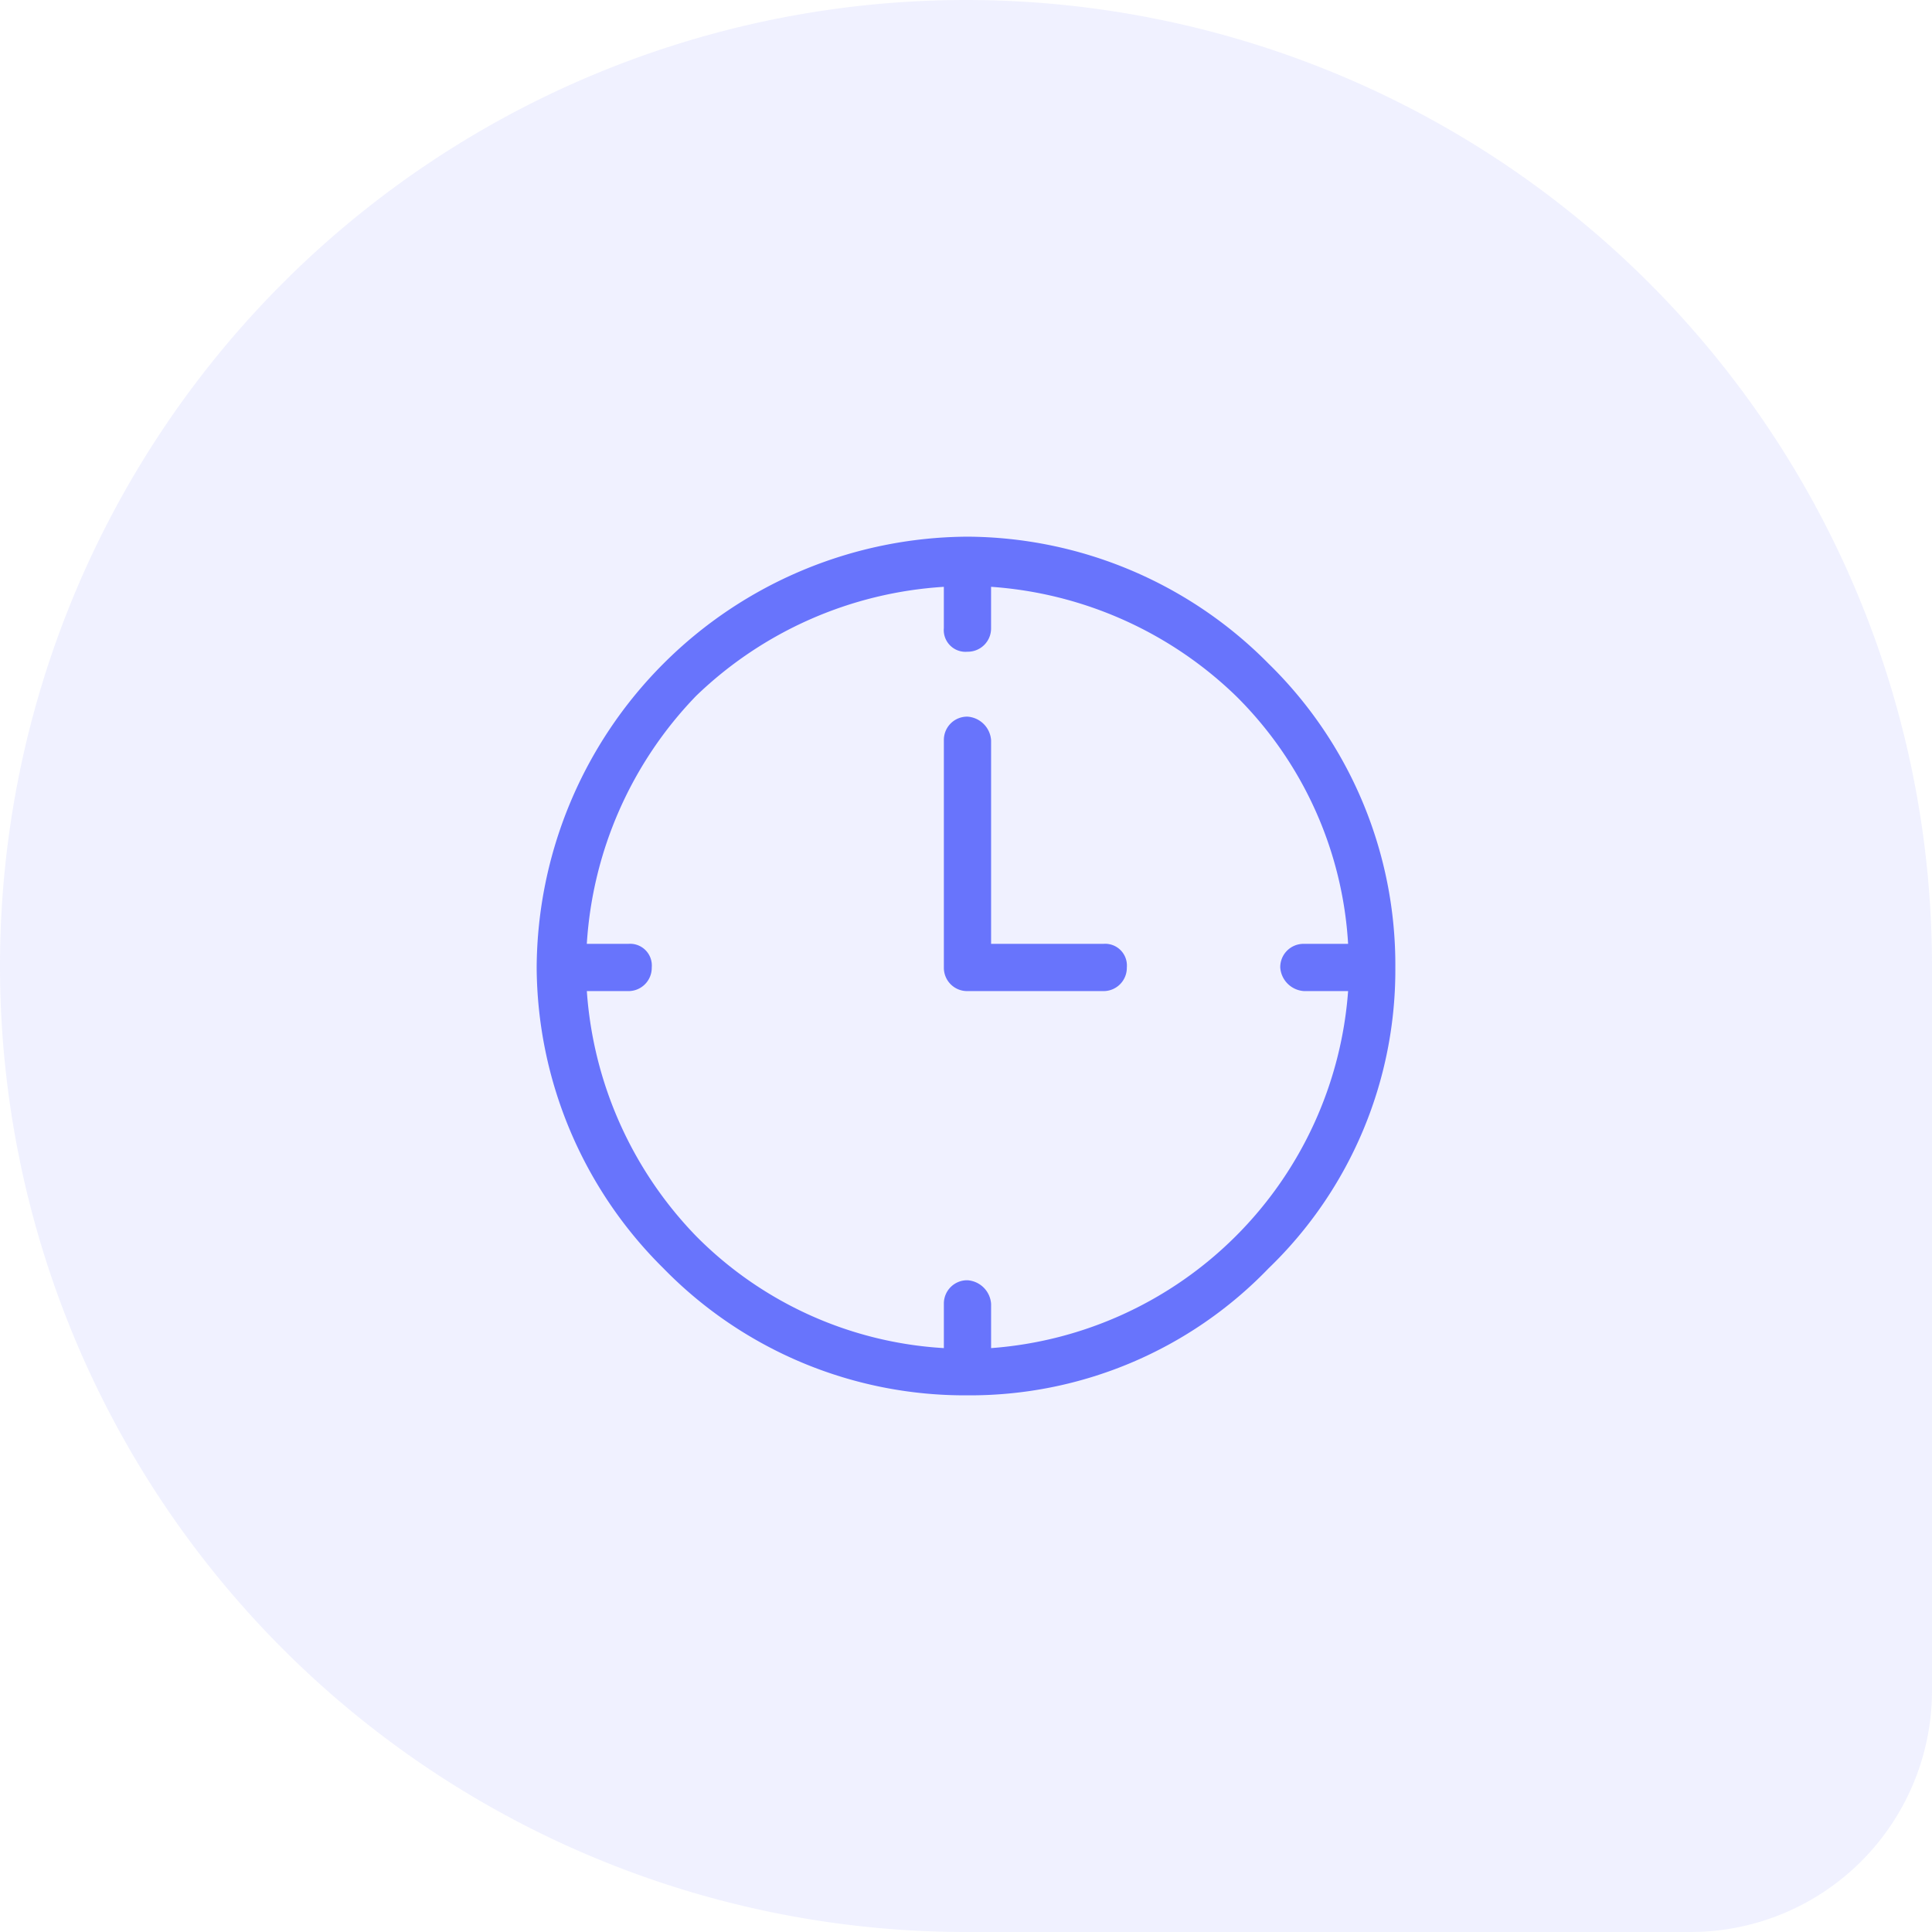 <svg id="Group_7" data-name="Group 7" xmlns="http://www.w3.org/2000/svg" width="90" height="90" viewBox="0 0 90 90">
  <path id="Rectangle_24" data-name="Rectangle 24" d="M45,0h0A45,45,0,0,1,90,45V78.75A11.25,11.25,0,0,1,78.75,90H45A45,45,0,0,1,0,45v0A45,45,0,0,1,45,0Z" fill="#6874fc" opacity="0.1"/>
  <path id="Path_933" data-name="Path 933" d="M41.069,21a19.849,19.849,0,0,1,14.021,5.911A19.609,19.609,0,0,1,61,41.069a19.3,19.3,0,0,1-5.911,14.021A19.3,19.3,0,0,1,41.069,61a19.609,19.609,0,0,1-14.158-5.911A19.849,19.849,0,0,1,21,41.069,20.181,20.181,0,0,1,41.069,21ZM25.261,39.969a1.012,1.012,0,0,1,1.1,1.1,1.084,1.084,0,0,1-1.1,1.1H23.337a18.21,18.21,0,0,0,5.086,11.409A17.7,17.7,0,0,0,39.969,58.8V56.739a1.084,1.084,0,0,1,1.1-1.1,1.183,1.183,0,0,1,1.1,1.1V58.8A18,18,0,0,0,58.8,42.168H56.739a1.183,1.183,0,0,1-1.1-1.1,1.084,1.084,0,0,1,1.1-1.1H58.8a17.7,17.7,0,0,0-5.223-11.546,18.21,18.21,0,0,0-11.409-5.086v1.924a1.084,1.084,0,0,1-1.1,1.1,1.012,1.012,0,0,1-1.1-1.1V23.337a18.246,18.246,0,0,0-11.546,5.086,18.246,18.246,0,0,0-5.086,11.546Zm14.708-9.485a1.084,1.084,0,0,1,1.1-1.1,1.183,1.183,0,0,1,1.1,1.1v9.485h5.223a1.012,1.012,0,0,1,1.1,1.1,1.084,1.084,0,0,1-1.1,1.1H41.069a1.084,1.084,0,0,1-1.1-1.1Z" transform="translate(4 4)" fill="#6874fc"/>
</svg>
